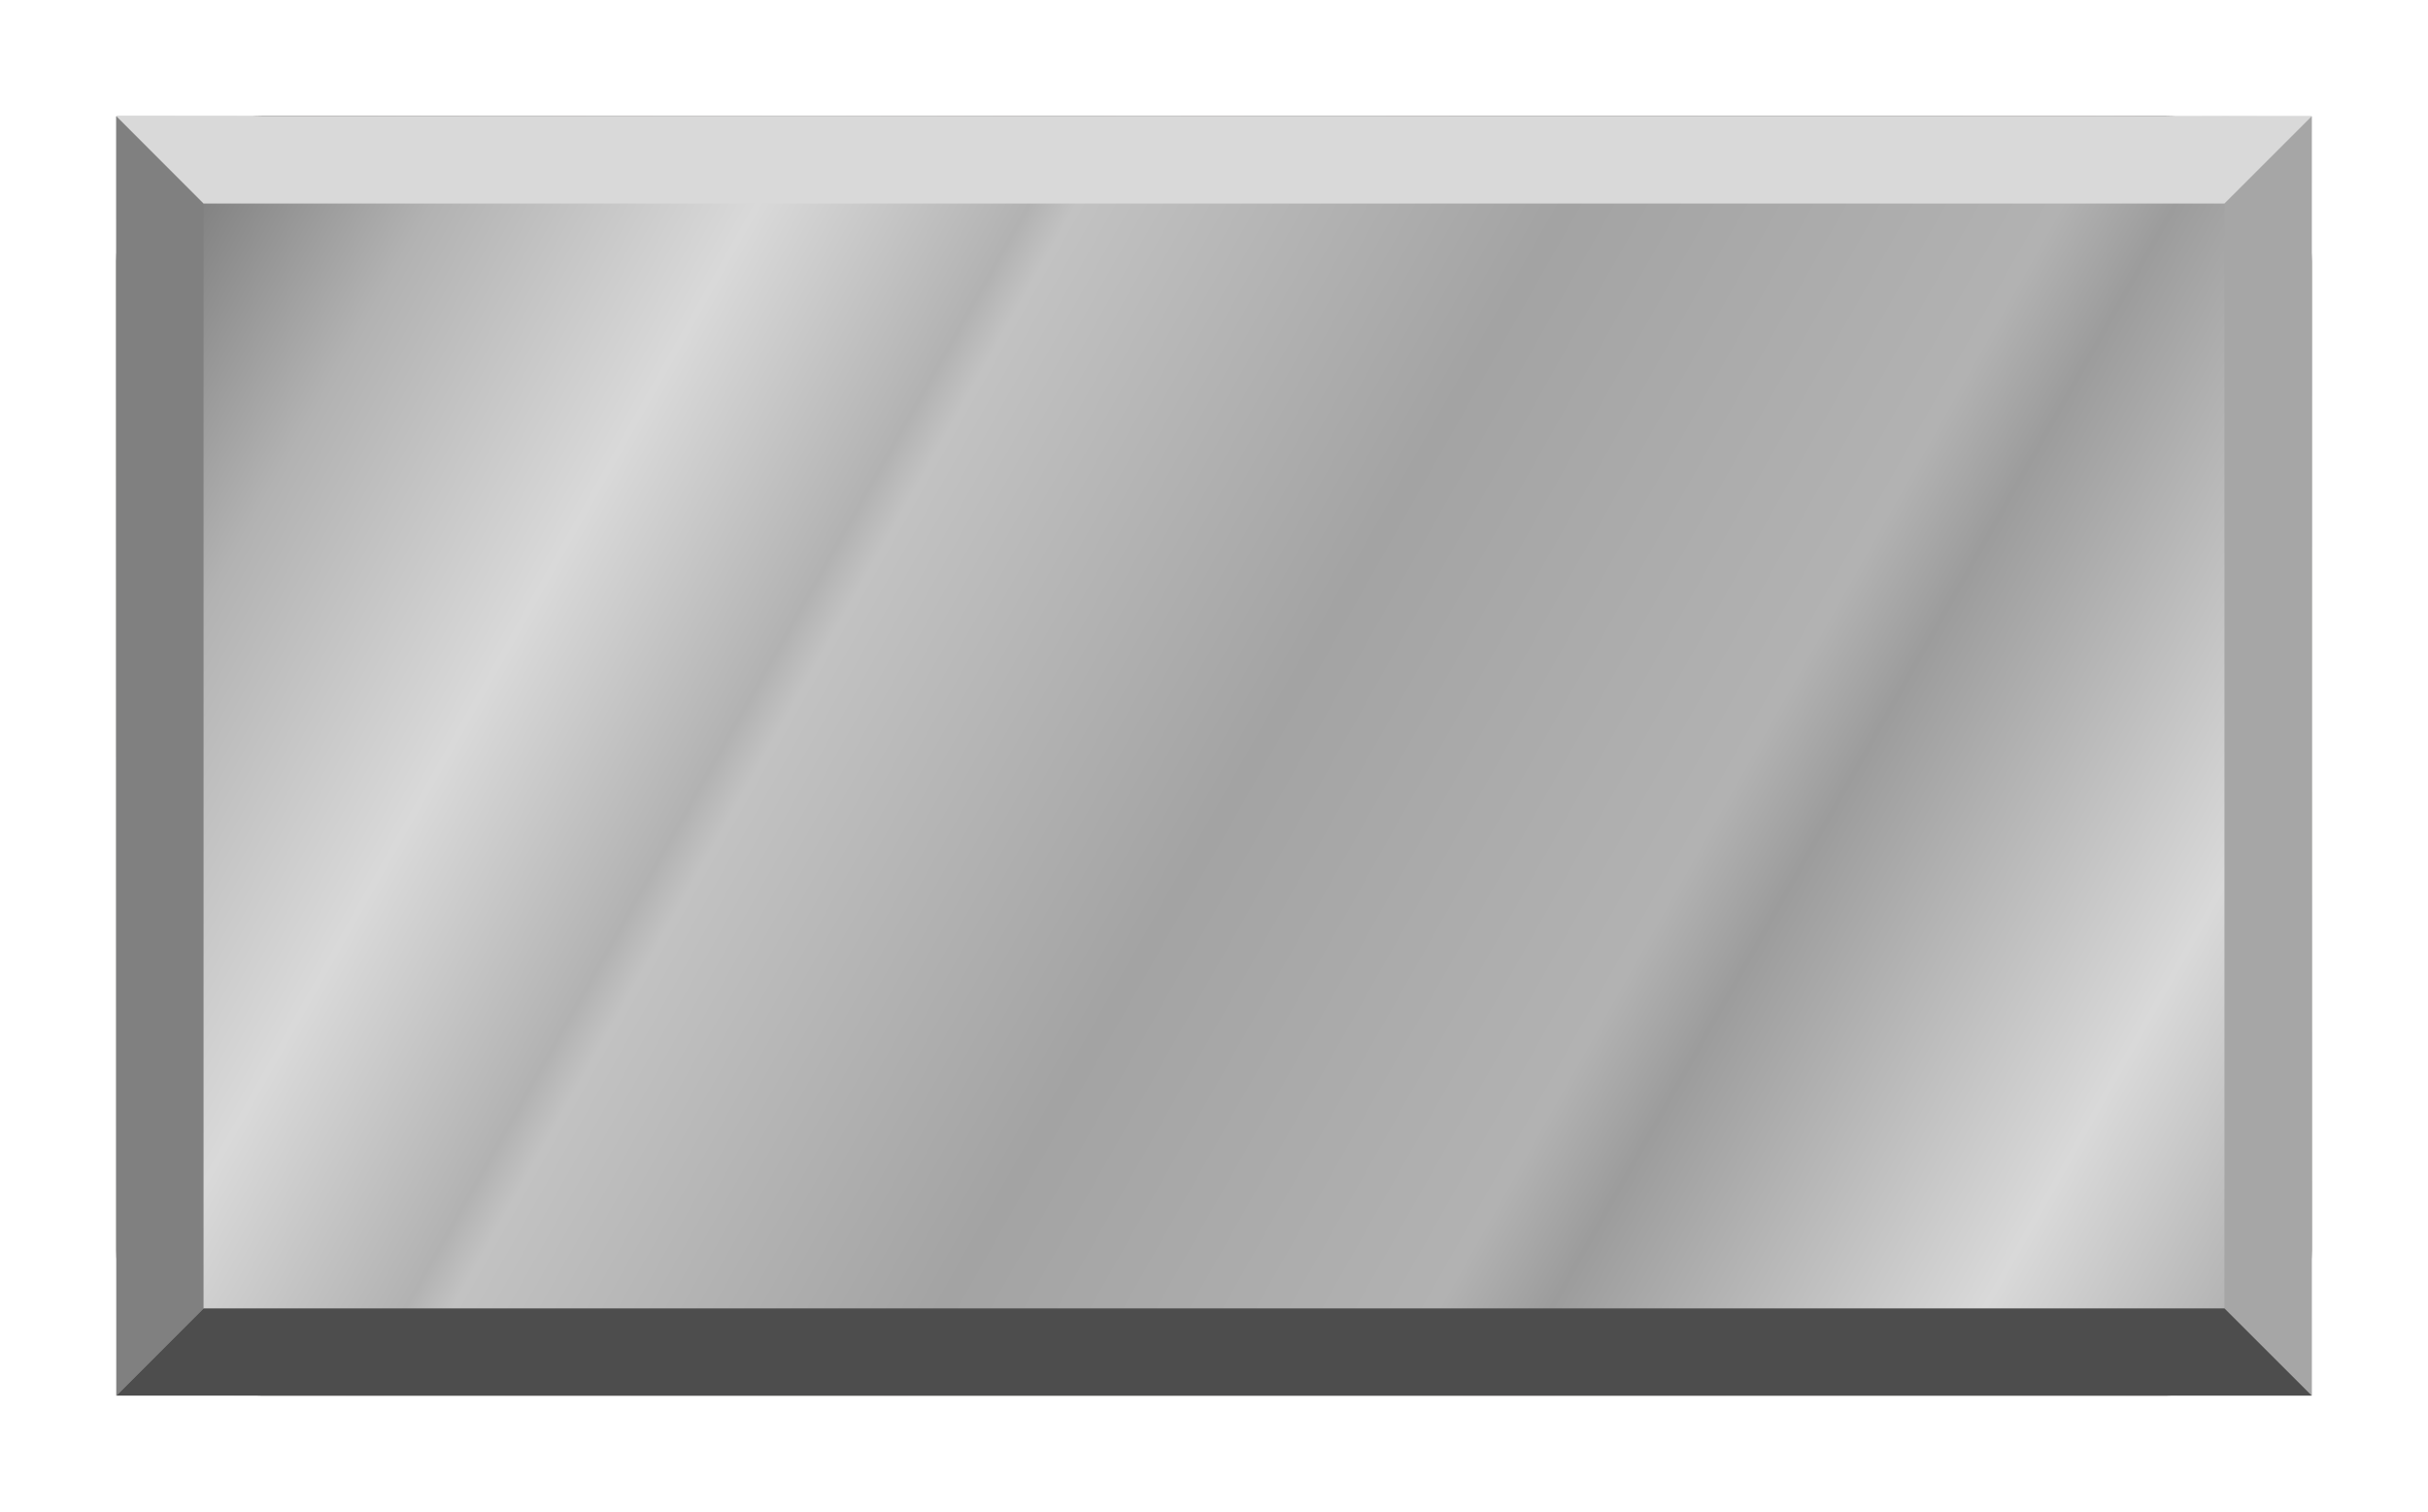 <?xml version="1.0" encoding="UTF-8" standalone="no"?>
<svg xmlns:ffdec="https://www.free-decompiler.com/flash" xmlns:xlink="http://www.w3.org/1999/xlink" ffdec:objectType="shape" height="26.0px" width="41.75px" xmlns="http://www.w3.org/2000/svg">
  <g transform="matrix(1.0, 0.0, 0.0, 1.0, 0.0, 0.0)">
    <path d="M39.75 4.5 Q39.75 3.45 39.0 2.75 38.3 2.0 37.25 2.0 L4.5 2.0 Q3.45 2.0 2.75 2.75 2.0 3.45 2.0 4.5 L2.0 21.5 Q2.0 22.55 2.75 23.25 3.45 24.0 4.5 24.0 L37.25 24.0 Q38.3 24.0 39.0 23.25 39.75 22.55 39.75 21.5 L39.75 4.5 39.75 4.5" fill="#140f0a" fill-rule="evenodd" stroke="none"/>
    <path d="M2.0 2.0 L39.75 2.0 39.75 24.0 2.0 24.0 2.0 2.0" fill="url(#gradient0)" fill-rule="evenodd" stroke="none"/>
    <path d="M2.0 2.0 L3.5 3.5 3.5 22.5 2.0 24.0 2.0 2.0" fill="#808080" fill-rule="evenodd" stroke="none"/>
    <path d="M39.75 24.0 L38.25 22.5 38.25 3.5 39.75 2.0 39.75 24.0" fill="#a6a6a6" fill-rule="evenodd" stroke="none"/>
    <path d="M2.0 24.0 L3.5 22.5 38.25 22.5 39.75 24.0 2.0 24.0" fill="#4d4d4d" fill-rule="evenodd" stroke="none"/>
    <path d="M39.75 2.0 L38.25 3.5 3.5 3.5 2.0 2.0 39.75 2.0" fill="#d9d9d9" fill-rule="evenodd" stroke="none"/>
  </g>
  <defs>
    <linearGradient gradientTransform="matrix(0.023, 0.013, -0.013, 0.023, 20.85, 13.0)" gradientUnits="userSpaceOnUse" id="gradient0" spreadMethod="pad" x1="-819.2" x2="819.2">
      <stop offset="0.0" stop-color="#696969"/>
      <stop offset="0.122" stop-color="#b2b2b2"/>
      <stop offset="0.235" stop-color="#d9d9d9"/>
      <stop offset="0.329" stop-color="#b2b2b2"/>
      <stop offset="0.345" stop-color="#c2c2c2"/>
      <stop offset="0.514" stop-color="#a3a3a3"/>
      <stop offset="0.686" stop-color="#b2b2b2"/>
      <stop offset="0.725" stop-color="#9c9c9c"/>
      <stop offset="0.875" stop-color="#d9d9d9"/>
      <stop offset="1.0" stop-color="#a1a1a1"/>
    </linearGradient>
  </defs>
</svg>
